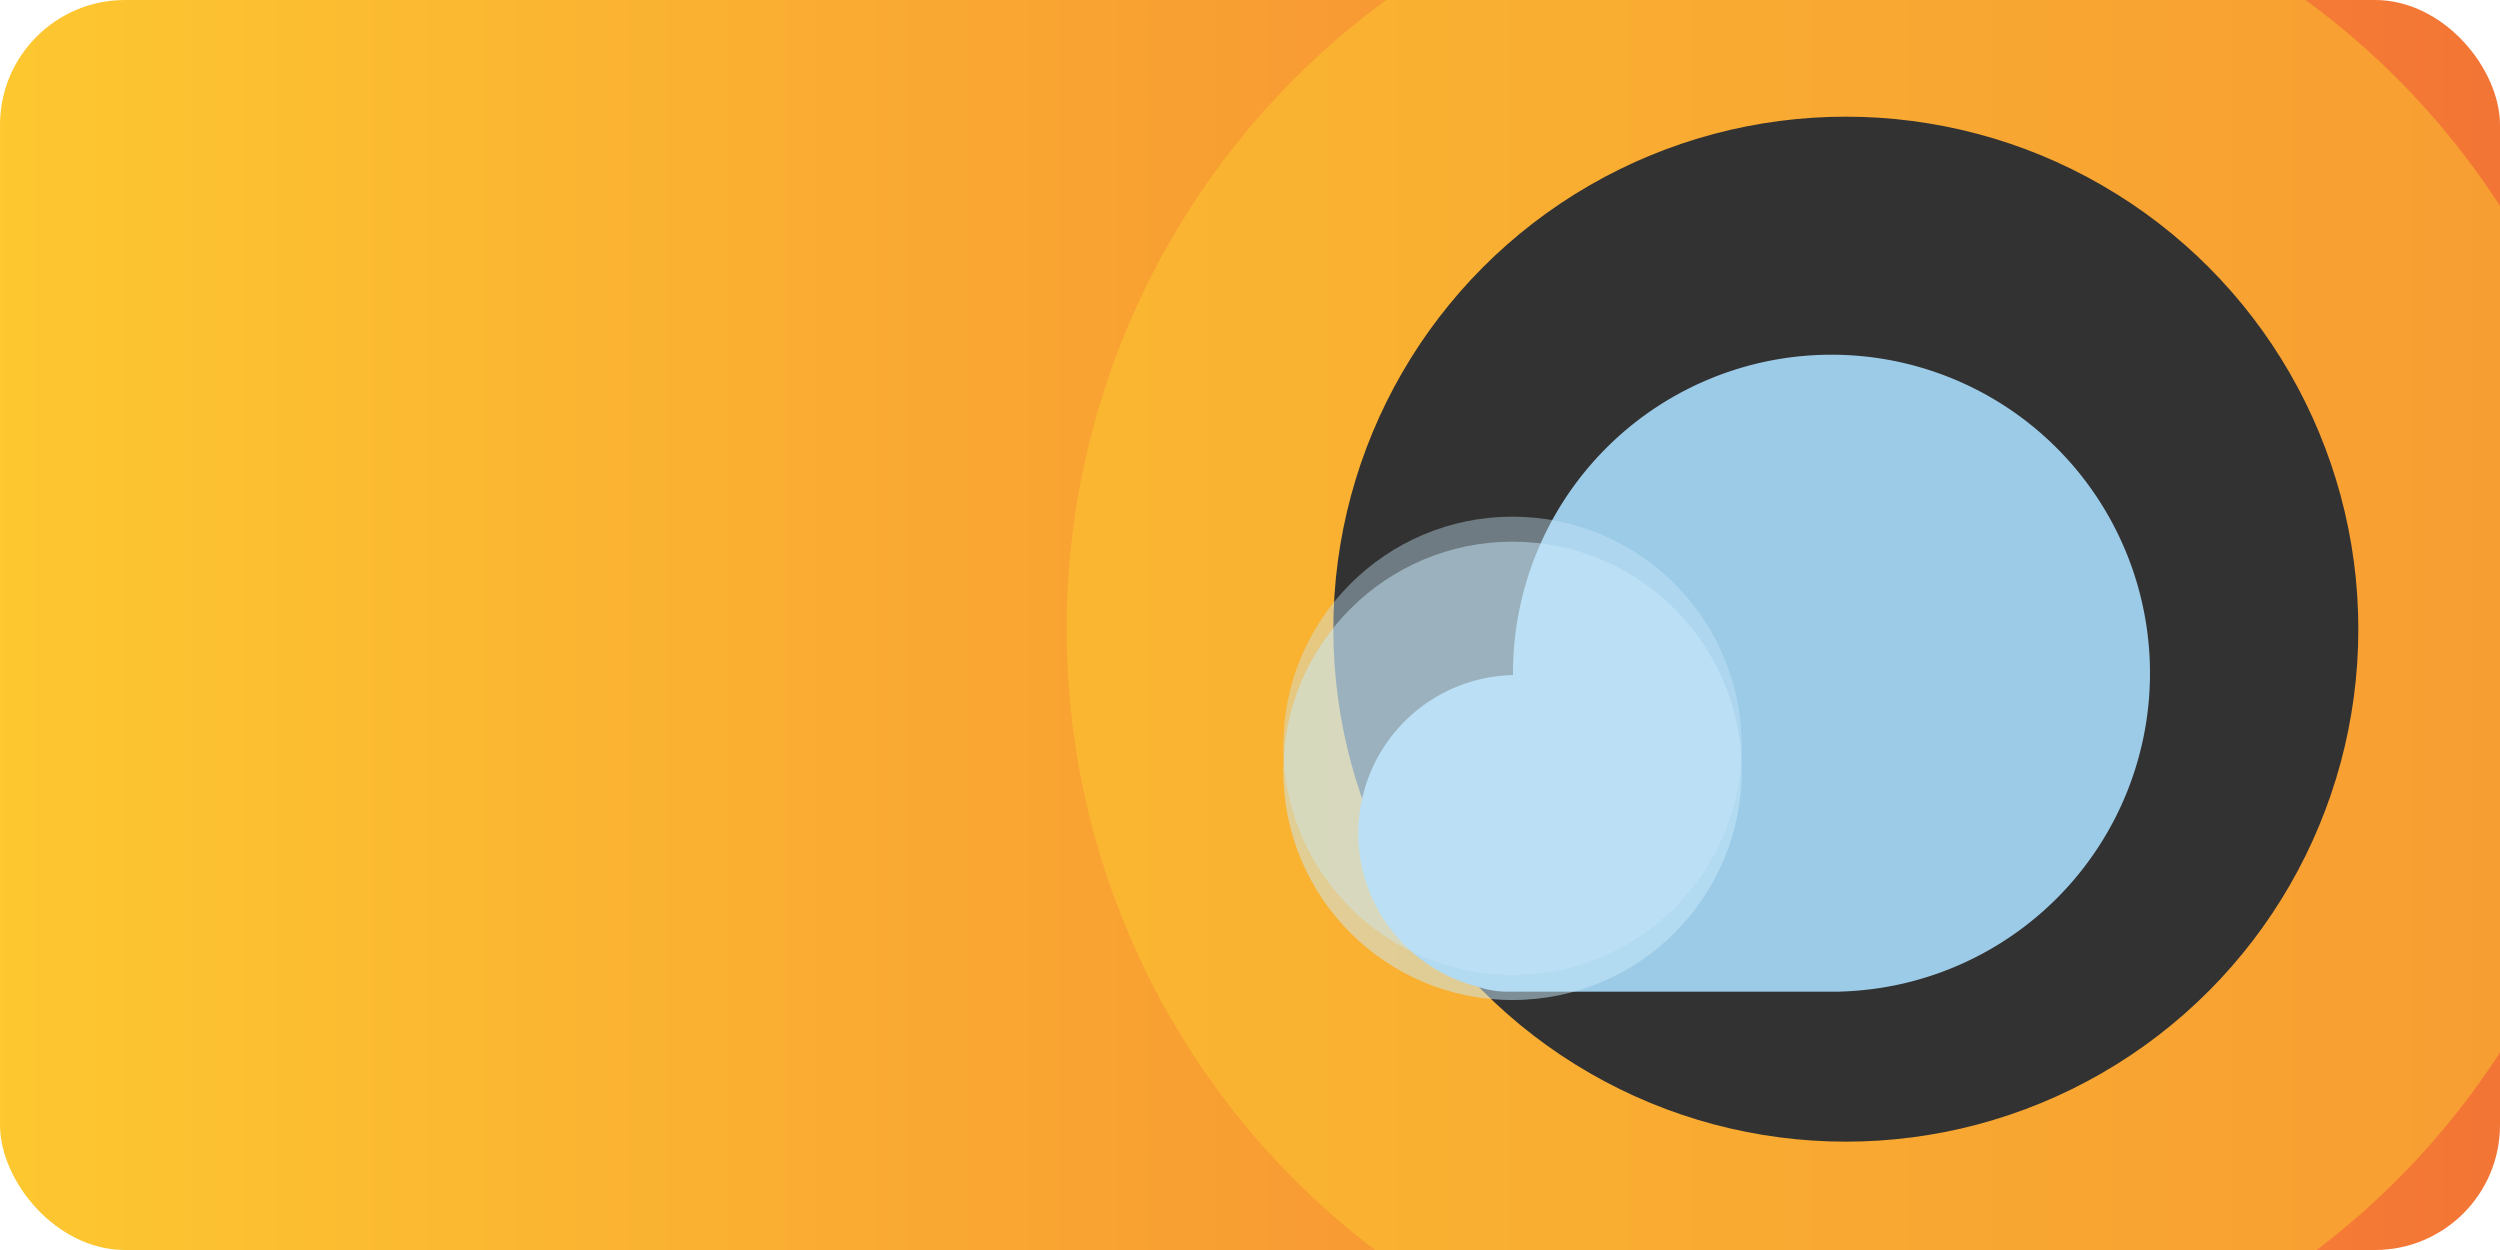 <svg id="Weather_Widget" data-name="Weather Widget" xmlns="http://www.w3.org/2000/svg" xmlns:xlink="http://www.w3.org/1999/xlink" width="300" height="150" viewBox="0 0 300 150">
  <defs>
    <linearGradient id="linear-gradient" x1="1.015" y1="0.5" x2="0" y2="0.5" gradientUnits="objectBoundingBox">
      <stop offset="0" stop-color="#f37335"/>
      <stop offset="1" stop-color="#fdc830"/>
    </linearGradient>
    <clipPath id="clip-path">
      <rect id="Mask" width="300" height="150" rx="15" transform="translate(30 116)" fill="url(#linear-gradient)"/>
    </clipPath>
    <filter id="Union_4" x="154" y="34" width="113" height="94.001" filterUnits="userSpaceOnUse">
      <feOffset dy="3" input="SourceAlpha"/>
      <feGaussianBlur stdDeviation="3" result="blur"/>
      <feFlood flood-color="#9ccbe8" flood-opacity="0.4"/>
      <feComposite operator="in" in2="blur"/>
      <feComposite in="SourceGraphic"/>
    </filter>
    <filter id="Shadow" x="145" y="56" width="73" height="73" filterUnits="userSpaceOnUse">
      <feOffset dy="3" input="SourceAlpha"/>
      <feGaussianBlur stdDeviation="3" result="blur-2"/>
      <feFlood flood-opacity="0.161"/>
      <feComposite operator="in" in2="blur-2"/>
      <feComposite in="SourceGraphic"/>
    </filter>
  </defs>
  <rect id="Rectangle_26" data-name="Rectangle 26" width="300" height="150" rx="15" fill="url(#linear-gradient)"/>
  <g id="Mask_Group_1" data-name="Mask Group 1" transform="translate(-30 -116)" clip-path="url(#clip-path)">
    <circle id="Ellipse_4" data-name="Ellipse 4" cx="93.5" cy="93.5" r="93.5" transform="translate(158 98)" fill="#fdc830" opacity="0.5" style="mix-blend-mode: overlay;isolation: isolate"/>
  </g>
  <circle id="darkBG" cx="61.5" cy="61.5" r="61.5" transform="translate(160 14)" fill="#323232"/>
  <g id="Cloud" transform="translate(-43.862 -113.858)">
    <g transform="matrix(1, 0, 0, 1, 43.86, 113.86)" filter="url(#Union_4)">
      <path id="Union_4-2" data-name="Union 4" d="M56.782,76H17.951a11.384,11.384,0,0,1-3.766-.637,18.989,18.989,0,0,1,4.378-37.356s0-.005,0-.008A38.219,38.219,0,1,1,58.122,75.978q-.361.023-.729.023Z" transform="translate(163 40)" fill="#9ccbe8"/>
    </g>
    <g transform="matrix(1, 0, 0, 1, 43.86, 113.86)" filter="url(#Shadow)">
      <circle id="Shadow-2" data-name="Shadow" cx="27.5" cy="27.5" r="27.5" transform="translate(154 62)" fill="rgba(201,234,251,0.5)"/>
    </g>
    <circle id="Ellipse_8" data-name="Ellipse 8" cx="27.5" cy="27.5" r="27.5" transform="translate(197.862 175.858)" fill="rgba(201,234,251,0.4)"/>
  </g>
</svg>
